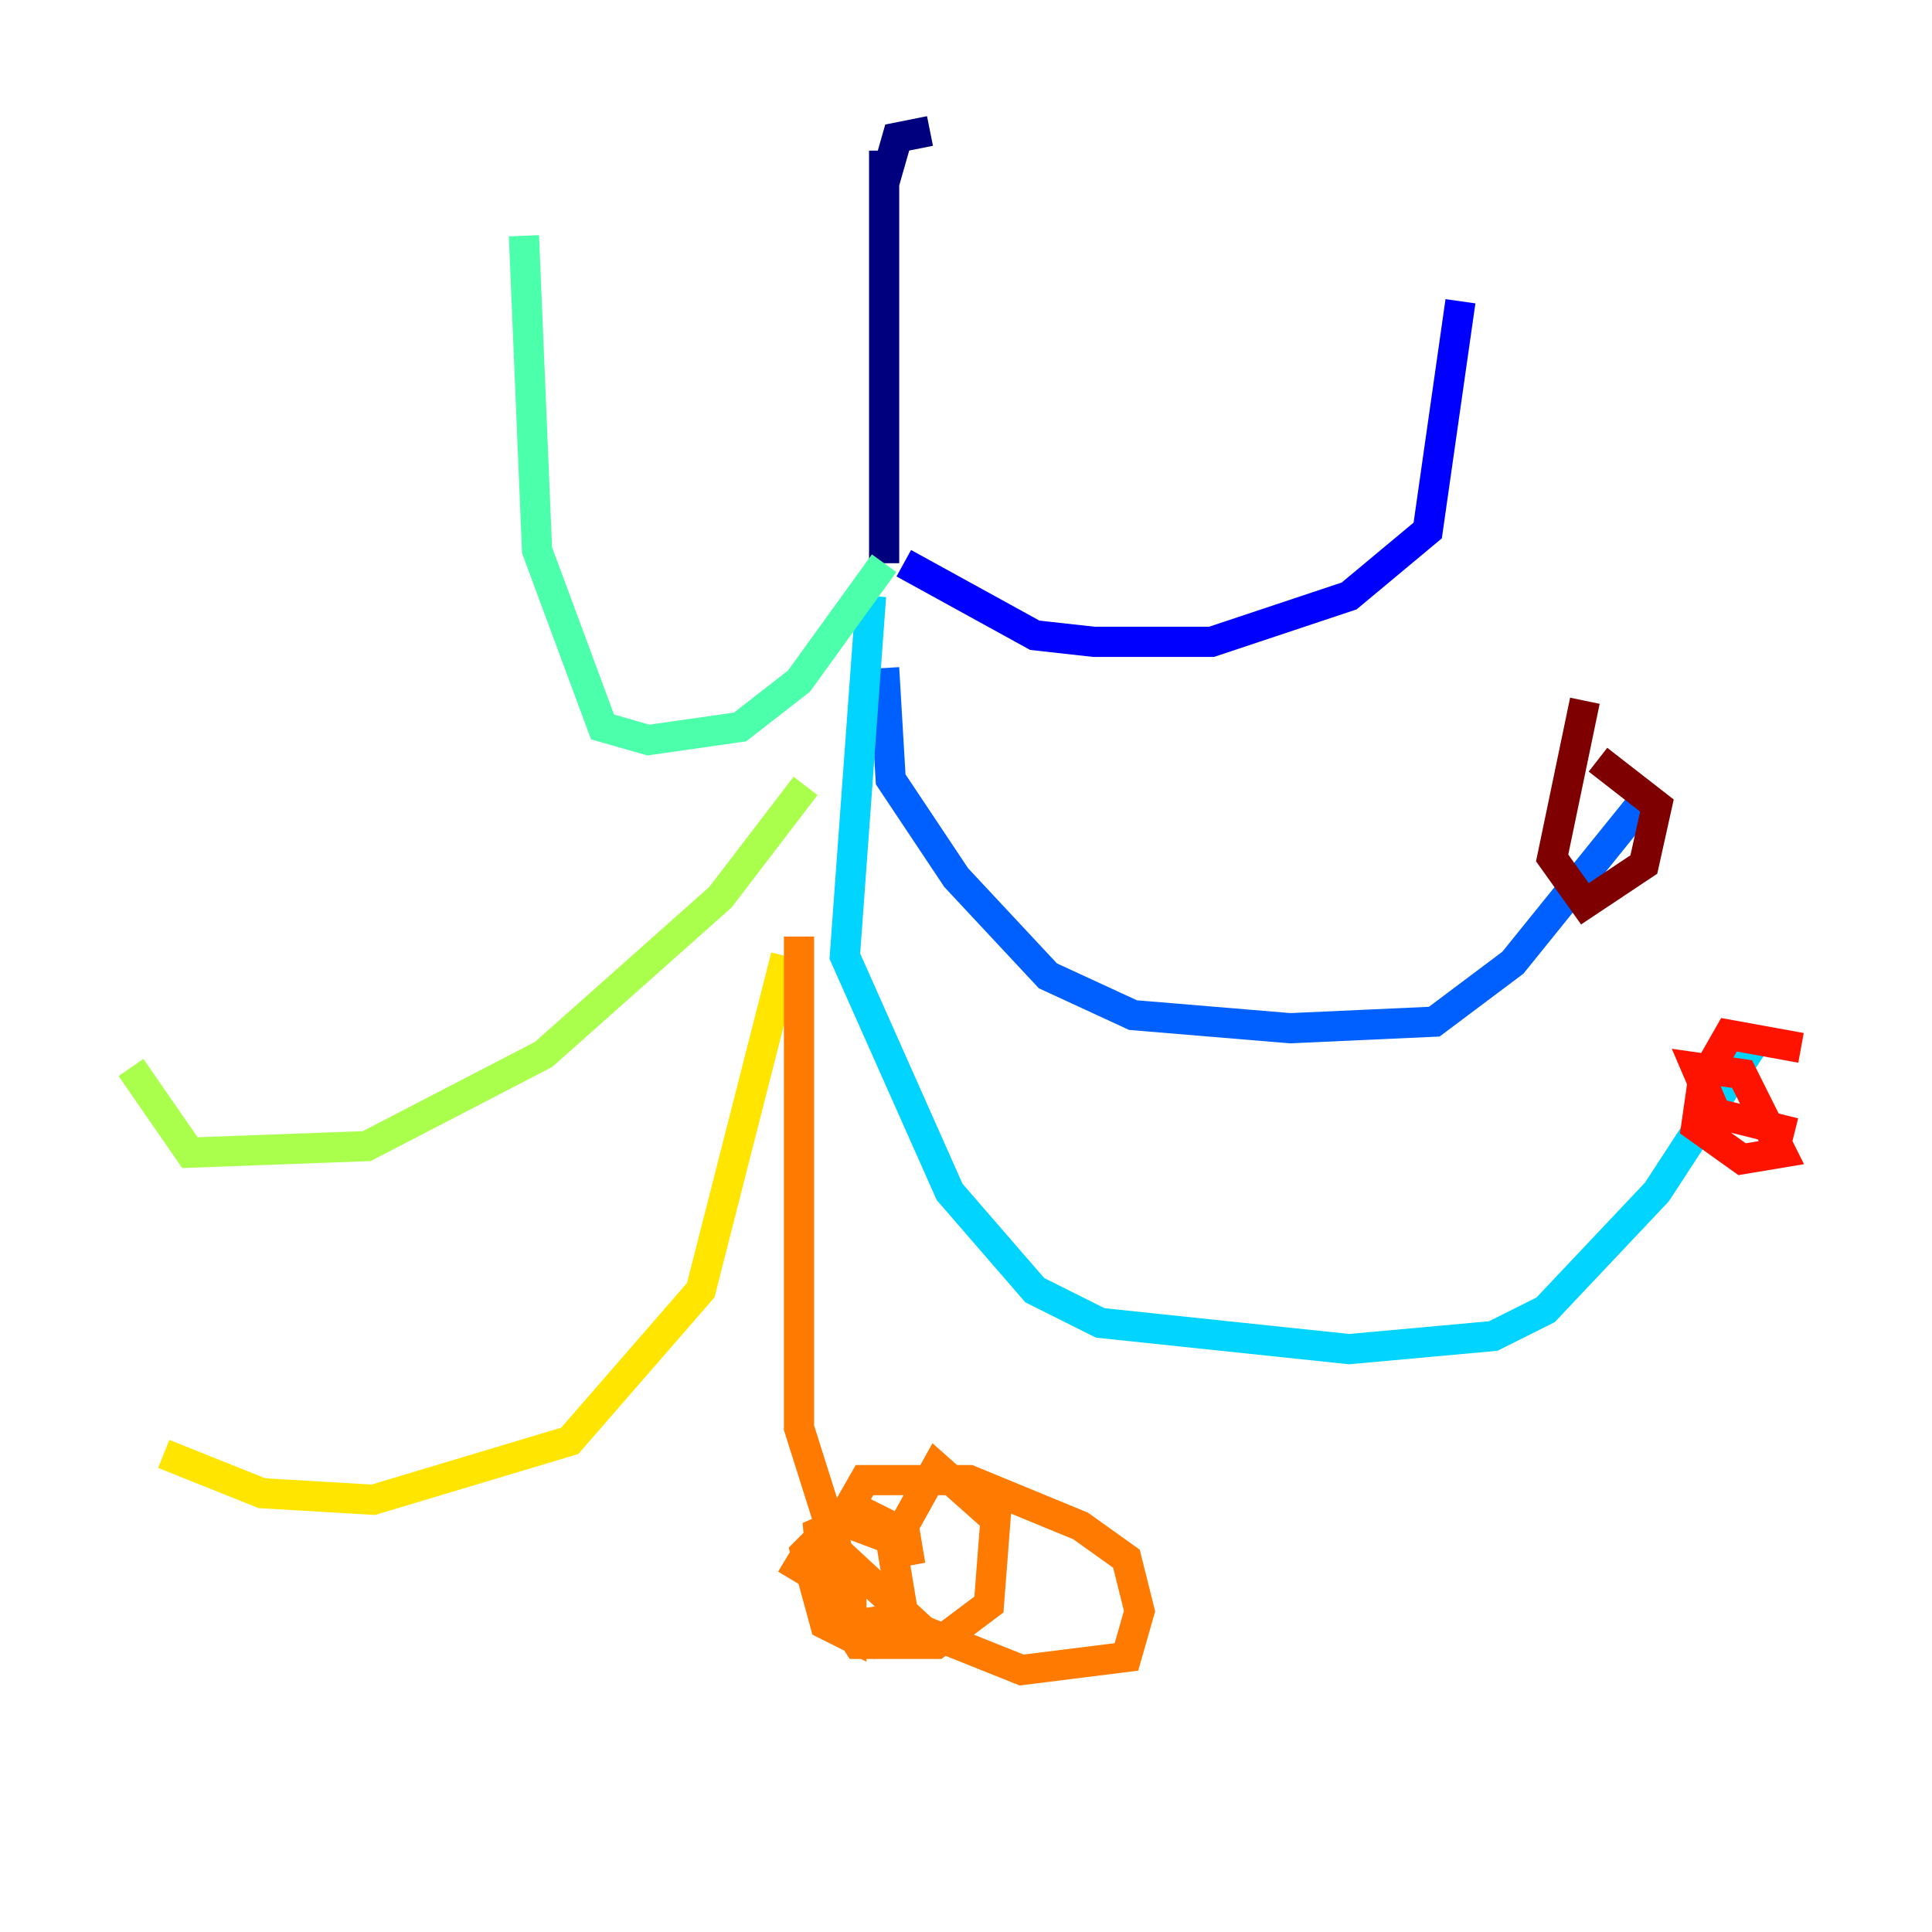 <?xml version="1.0" encoding="utf-8" ?>
<svg baseProfile="tiny" height="128" version="1.2" viewBox="0,0,128,128" width="128" xmlns="http://www.w3.org/2000/svg" xmlns:ev="http://www.w3.org/2001/xml-events" xmlns:xlink="http://www.w3.org/1999/xlink"><defs /><polyline fill="none" points="61.614,8.678 59.444,9.112 58.576,12.149 58.576,37.315 58.576,9.98" stroke="#00007f" stroke-width="2" /><polyline fill="none" points="59.878,37.315 68.556,42.088 72.461,42.522 80.271,42.522 89.383,39.485 94.59,35.146 96.759,19.959" stroke="#0000fe" stroke-width="2" /><polyline fill="none" points="58.576,44.258 59.01,51.634 63.349,58.142 69.424,64.651 75.064,67.254 85.478,68.122 95.024,67.688 100.231,63.783 109.342,52.502" stroke="#0060ff" stroke-width="2" /><polyline fill="none" points="57.709,39.485 55.973,63.349 62.915,78.969 68.556,85.478 72.895,87.647 89.383,89.383 98.929,88.515 102.4,86.78 109.776,78.969 116.285,68.99" stroke="#00d4ff" stroke-width="2" /><polyline fill="none" points="58.576,37.315 52.936,45.125 49.031,48.163 42.956,49.031 39.919,48.163 35.58,36.447 34.712,15.62" stroke="#4cffaa" stroke-width="2" /><polyline fill="none" points="53.37,52.068 47.729,59.444 36.014,69.858 24.298,75.932 12.583,76.366 8.678,70.725" stroke="#aaff4c" stroke-width="2" /><polyline fill="none" points="52.068,63.349 46.427,85.478 37.749,95.458 24.732,99.363 17.356,98.929 10.848,96.325" stroke="#ffe500" stroke-width="2" /><polyline fill="none" points="52.936,62.047 52.936,94.59 55.539,102.834 61.18,108.041 67.688,110.644 74.63,109.776 75.498,106.739 74.63,103.268 71.593,101.098 64.217,98.061 57.275,98.061 53.803,104.136 56.841,108.909 62.047,108.909 65.519,106.305 65.953,100.664 62.047,97.193 59.878,101.098 60.312,103.702 59.878,101.532 57.275,100.231 54.237,101.532 54.671,106.305 56.841,107.607 59.878,107.173 59.01,101.966 55.539,100.664 53.37,102.834 54.671,107.607 56.407,108.475 56.407,105.871 52.068,103.268" stroke="#ff7a00" stroke-width="2" /><polyline fill="none" points="119.322,69.424 114.549,68.556 112.814,71.593 112.38,74.63 115.417,76.8 118.02,76.366 115.417,71.159 112.38,70.725 113.681,73.763 118.888,75.064" stroke="#fe1200" stroke-width="2" /><polyline fill="none" points="105.003,46.427 102.834,56.841 105.003,59.878 108.909,57.275 109.776,53.37 105.871,50.332" stroke="#7f0000" stroke-width="2" /></svg>